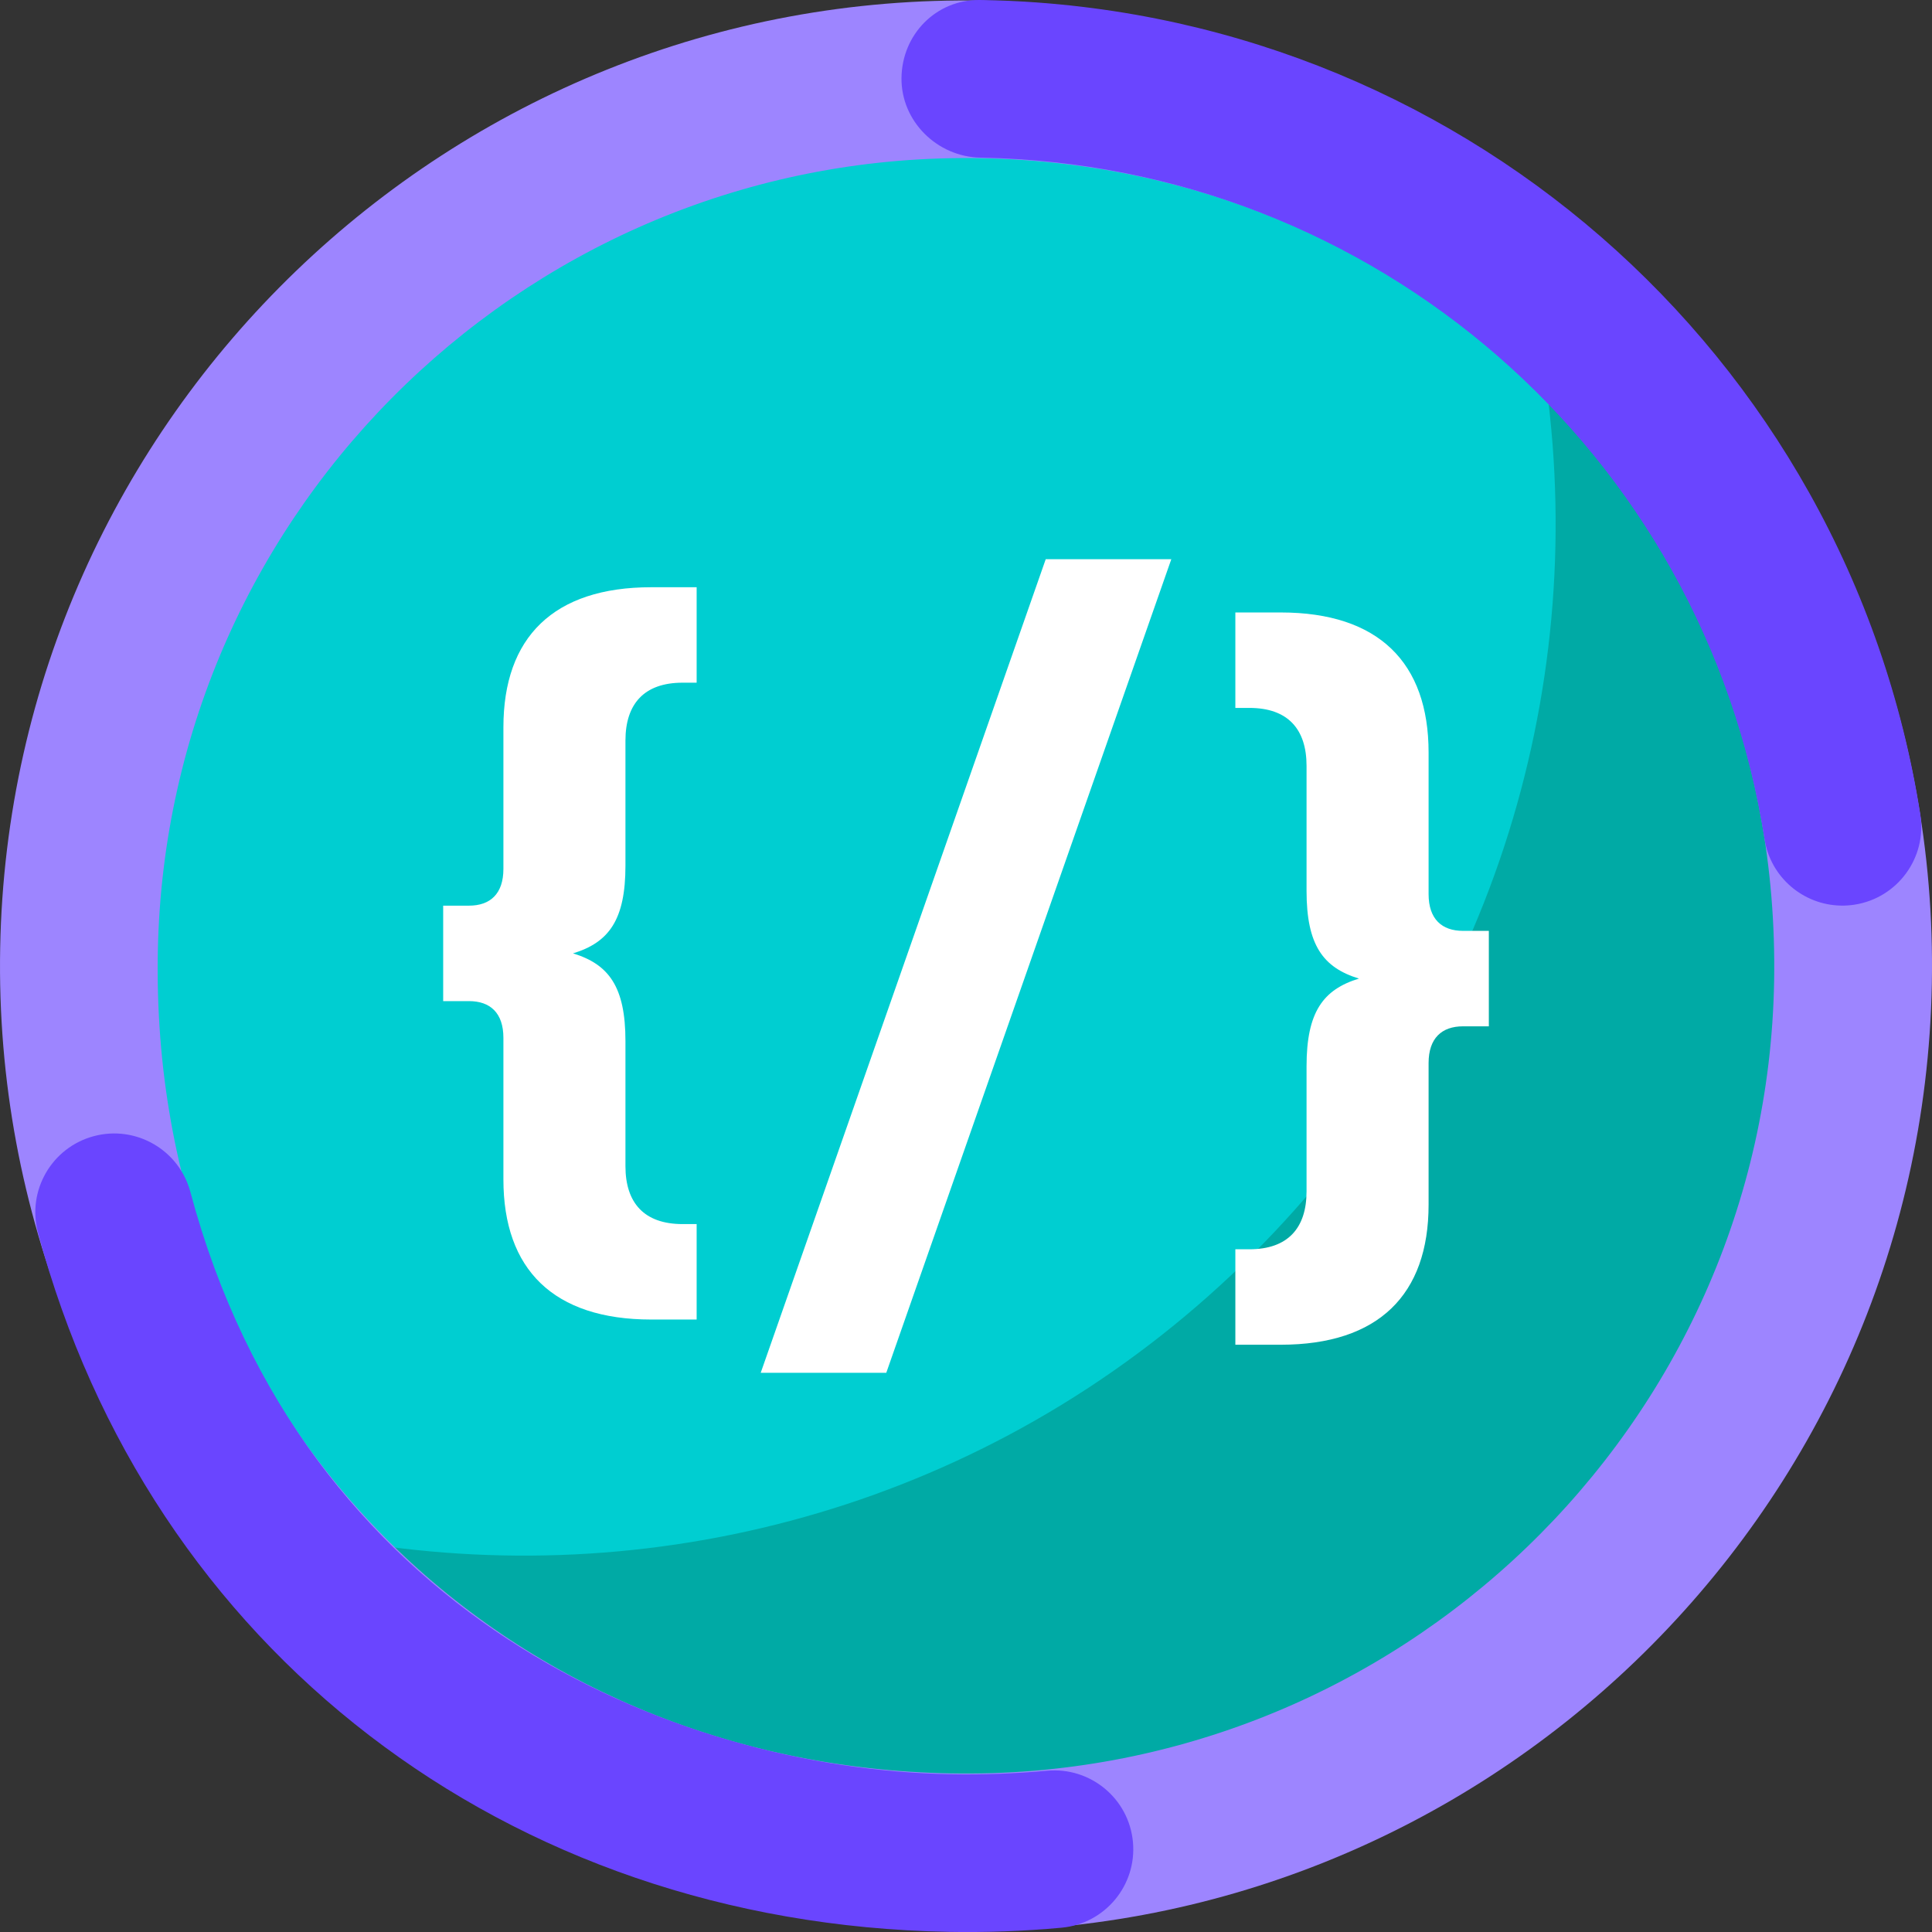 <?xml version="1.0" encoding="UTF-8"?><svg id="a" xmlns="http://www.w3.org/2000/svg" viewBox="0 0 1080 1080"><rect x="0" y="0" width="1080" height="1080" fill="#333333" stroke="none"/><defs><style>.b{fill:#6a45ff;}.c{fill:#fff;}.d{fill:#9d85ff;}.e{fill:#00aaa5;stroke:#00aaa5;}.e,.f,.g{stroke-miterlimit:10;}.e,.g{stroke-width:4.31px;}.f{fill:#00ced1;stroke:#00ced1;}.g{fill:none;stroke:#b3b3ff;}</style></defs><g><g><path class="g" d="M863.98,216.03c.45,.05,.93,.13,1.4,.2l-1.6-1.6c.07,.47,.15,.94,.2,1.4ZM216.03,863.98c-.45-.05-.89-.13-1.34-.18l1.52,1.52c-.05-.45-.13-.89-.18-1.34Z"/><path class="e" d="M216.03,863.98c.05,.45,.13,.89,.18,1.34,179.32,178.49,469.35,178.23,648.35-.76,178.98-178.98,179.27-469.01,.82-648.33-.47-.07-.94-.15-1.4-.2,23.05,171.9-31.49,352.2-163.62,484.33-132.11,132.11-312.41,186.66-484.33,163.62Z"/><path class="f" d="M863.98,216.03c-.06-.45-.13-.93-.2-1.4-179.32-178.45-469.37-178.18-648.35,.8-179,179-179.23,469.04-.74,648.37,.45,.05,.89,.13,1.34,.18,171.92,23.03,352.22-31.51,484.33-163.62,132.13-132.13,186.67-312.43,163.62-484.33Z"/></g><g><path class="c" d="M320.33,532.95c20.11,6.12,29.3,18.81,29.3,48.98v69.98c0,20.55,10.5,32.36,31.93,32.36h7.87v53.36h-25.36c-54.67,0-82.66-27.99-82.66-78.29v-79.16c0-14-7.43-20.55-19.24-20.55h-14.43v-53.36h14.43c11.81,0,19.24-6.56,19.24-20.55v-79.16c0-50.29,27.99-78.29,82.66-78.29h25.36v53.36h-7.87c-21.43,0-31.93,11.81-31.93,32.36v69.97c0,30.18-9.19,42.86-29.3,48.98"/><path class="c" d="M730.37,498.07v-69.97c0-20.56-10.5-32.37-31.93-32.37h-7.87v-53.36h25.37c54.66,0,82.65,27.99,82.65,78.28v79.16c0,13.99,7.44,20.55,19.24,20.55h14.44v53.36h-14.44c-11.8,0-19.24,6.56-19.24,20.55v79.16c0,50.29-27.99,78.28-82.65,78.28h-25.37v-53.36h7.87c21.43,0,31.93-11.8,31.93-32.36v-69.98c0-30.17,9.19-42.86,29.3-48.98-20.11-6.13-29.3-18.81-29.3-48.99"/><polygon class="c" points="584.57 312.59 654.77 312.59 495.43 767.41 425.24 767.41 584.57 312.59"/></g></g><g><path class="d" d="M529.93,1079.44C232.23,1073.89-5.45,827.34,.1,529.84,5.65,232.33,252.36-5.2,550.07,.35s535.39,252.1,529.84,549.6c-5.55,297.5-252.27,535.03-549.97,529.49Zm18.49-991c-249.1-4.64-455.21,194.11-460.18,443.04-5.28,264.33,194.24,455.23,443.33,459.87,249.1,4.64,455.97-194.1,460.18-443.04,4.31-254.74-194.24-455.23-443.33-459.87Z"/><path class="b" d="M529.89,1079.9c-246.73-4.6-446.39-158.01-508.65-390.85-6.28-23.5,7.69-47.65,31.21-53.93,23.52-6.29,47.68,7.68,53.97,31.19,62.99,235.59,268.38,322.59,425.12,325.51,17.92,.33,36.03-.33,53.83-1.97,24.23-2.22,45.71,15.59,47.95,39.82,2.24,24.23-15.6,45.68-39.84,47.92-21.03,1.94-42.42,2.72-63.58,2.33Zm499.15-573.67c-20.99-.39-39.31-15.78-42.67-37.22-34.01-216.6-218.19-376.79-437.95-380.88h-.34c-24.19-.46-44.4-20.33-44.14-44.54C504.21,19.25,523.27-.26,547.62,0c.06,0,1.17,.02,1.23,.02,.06,0,1.17,.02,1.23,.02,262.62,4.89,482.74,196.38,523.4,455.32,3.77,24.03-12.67,46.57-36.72,50.35-2.59,.4-5.17,.58-7.71,.53Z"/></g></svg>